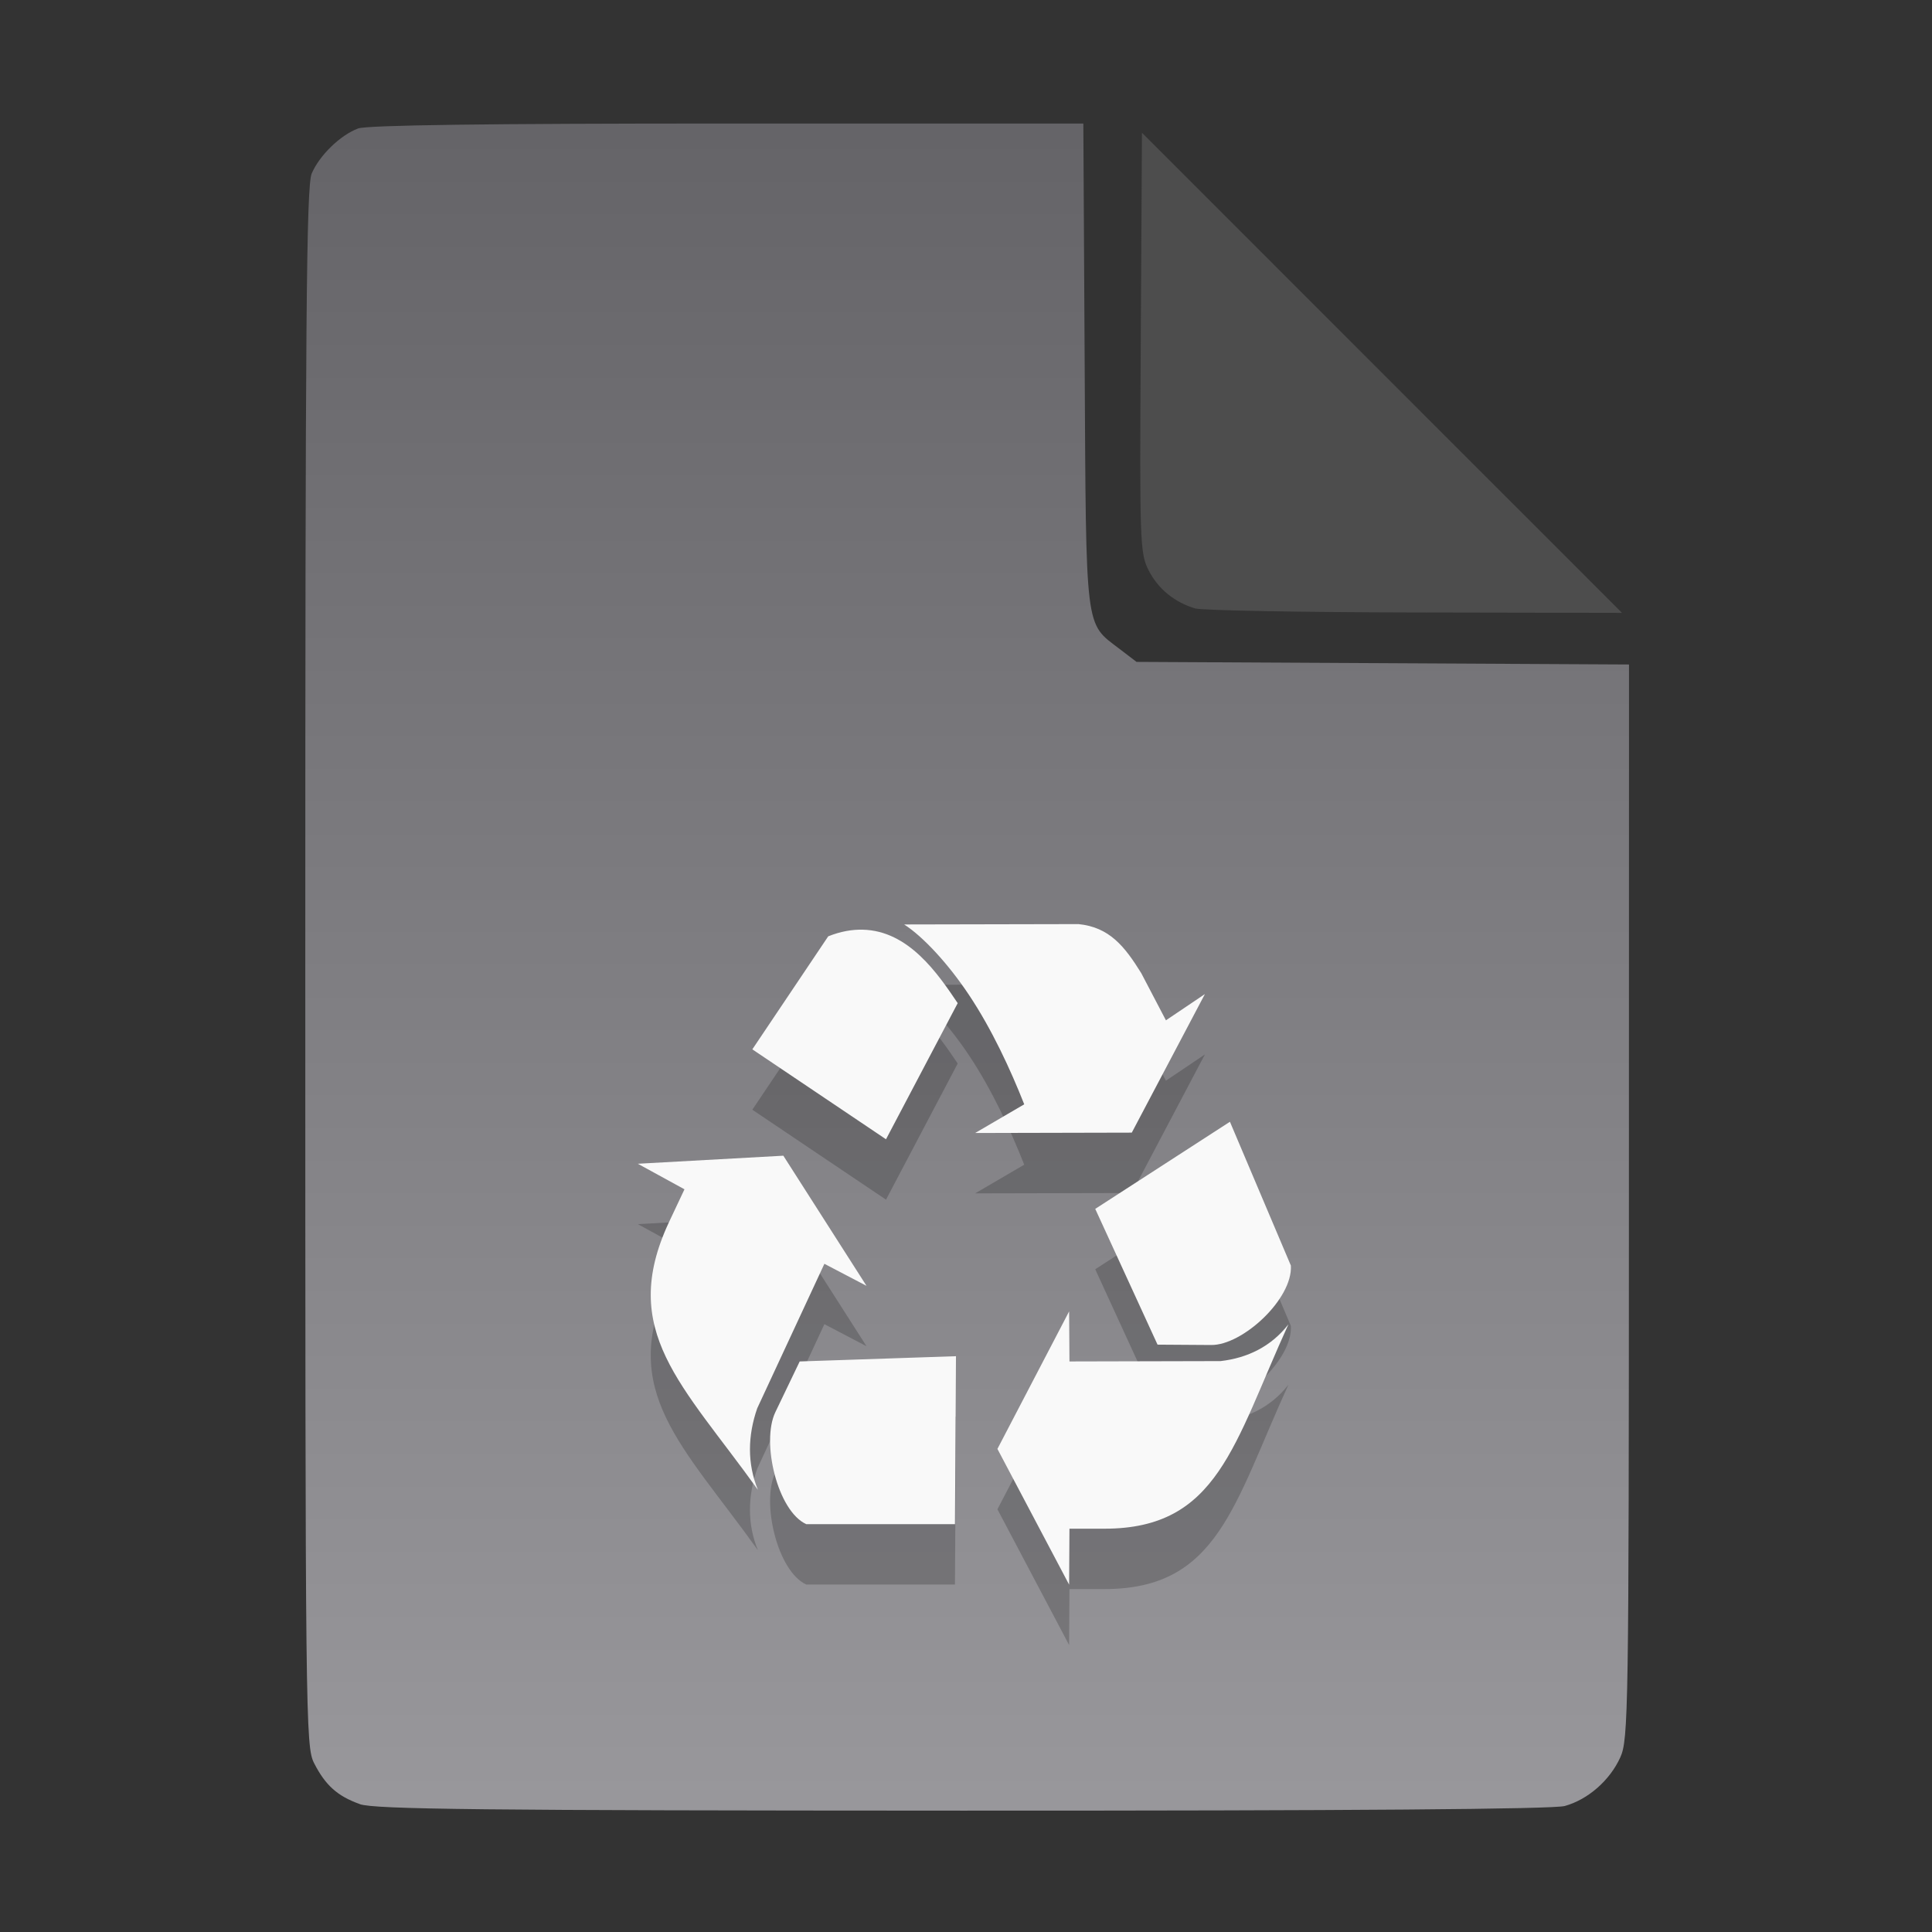 <?xml version="1.0" encoding="UTF-8" standalone="no"?>
<svg
   width="64"
   height="64"
   version="1.1"
   id="svg33319"
   sodipodi:docname="application-vnd.oasis.opendocument.database.svg"
   inkscape:version="1.3.2 (091e20ef0f, 2023-11-25)"
   xmlns:inkscape="http://www.inkscape.org/namespaces/inkscape"
   xmlns:sodipodi="http://sodipodi.sourceforge.net/DTD/sodipodi-0.dtd"
   xmlns:xlink="http://www.w3.org/1999/xlink"
   xmlns="http://www.w3.org/2000/svg"
   xmlns:svg="http://www.w3.org/2000/svg">
  <rect width="100%" height="100%" fill="#333333" stroke="none"/>
  <defs
     id="defs33323">
    <inkscape:path-effect
       effect="powerclip"
       id="path-effect865"
       is_visible="true"
       lpeversion="1"
       inverse="true"
       flatten="false"
       hide_clip="false"
       message="Use fill-rule evenodd on &lt;b&gt;fill and stroke&lt;/b&gt; dialog if no flatten result after convert clip to paths." />
    <clipPath
       clipPathUnits="userSpaceOnUse"
       id="clipPath861">
      <path
         style="display:block;fill:#4d4d4d"
         d="M 54,22 36,4 V 19.188 C 36,20.747 37.255,22 38.812,22 Z"
         id="path863" />
    </clipPath>
    <linearGradient
       id="linearGradient5"
       inkscape:collect="always">
      <stop
         style="stop-color:#656468;stop-opacity:1;"
         offset="0"
         id="stop5" />
      <stop
         style="stop-color:#98979b;stop-opacity:1;"
         offset="1"
         id="stop6" />
    </linearGradient>
    <linearGradient
       inkscape:collect="always"
       xlink:href="#linearGradient5"
       id="linearGradient7"
       x1="27.407"
       y1="4.397"
       x2="27.407"
       y2="59.519"
       gradientUnits="userSpaceOnUse" />
  </defs>
  <sodipodi:namedview
     id="namedview33321"
     pagecolor="#f5f7fa"
     bordercolor="#111111"
     borderopacity="1"
     inkscape:showpageshadow="0"
     inkscape:pageopacity="0"
     inkscape:pagecheckerboard="1"
     inkscape:deskcolor="#d1d1d1"
     showgrid="false"
     inkscape:zoom="6.4765626"
     inkscape:cx="32.424607"
     inkscape:cy="44.082026"
     inkscape:window-width="1489"
     inkscape:window-height="738"
     inkscape:window-x="82"
     inkscape:window-y="220"
     inkscape:window-maximized="0"
     inkscape:current-layer="svg33319" />
  <path
     style="fill:url(#linearGradient7);stroke:none;stroke-width:0.154"
     d="M 11.917,59.762 C 11.179,59.499 10.779,59.14 10.406,58.409 10.122,57.854 10.113,57.048 10.113,32.04 c 0,-21.561 0.035,-25.878 0.213,-26.293 0.257,-0.601 0.943,-1.267 1.534,-1.491 0.293,-0.111 4.272,-0.164 12.231,-0.164 h 11.796 l 0.044,7.99 c 0.049,8.921 0.002,8.534 1.151,9.411 l 0.567,0.433 8.157,0.043 8.157,0.043 -0.003,17.791 c -0.003,16.927 -0.017,17.821 -0.287,18.415 -0.346,0.761 -1.07,1.395 -1.838,1.608 -0.381,0.106 -7.078,0.157 -19.952,0.154 -15.942,-0.005 -19.482,-0.043 -19.967,-0.216 z"
     id="path3" />
  <path
     fill="#f5f7fa"
     d="m 35.716,32.612 -5.765,0.012 c 0.627,0.401 1.459,1.301 2.145,2.33 0.766,1.149 1.375,2.472 1.833,3.628 l -1.626,0.95 5.189,-0.012 2.422,-4.59 -1.291,0.869 -0.819,-1.565 c -0.549,-0.883 -1.052,-1.523 -2.087,-1.623 z m -7.138,0.185 c -0.352,-0.008 -0.727,0.055 -1.142,0.22 l -2.514,3.744 4.428,2.979 2.375,-4.509 c -0.656,-0.974 -1.623,-2.401 -3.148,-2.434 z m 12.165,6.363 -4.462,2.886 2.064,4.497 1.776,0.012 c 1.037,0.012 2.706,-1.524 2.641,-2.631 z m -14.794,1.124 -4.82,0.267 1.545,0.846 -0.519,1.101 c -1.675,3.599 0.444,5.353 2.952,8.855 -0.358,-0.869 -0.337,-1.8 -0.023,-2.701 l 2.225,-4.787 1.395,0.73 z m 9.467,5.158 -2.375,4.555 2.375,4.497 0.011,-1.854 h 1.165 c 3.758,-0.001 4.277,-2.806 6.088,-6.769 -0.568,0.731 -1.355,1.116 -2.249,1.217 l -5.004,0.012 z m -3.748,1.484 -5.177,0.174 -0.807,1.681 c -0.473,0.988 0.071,3.278 1.026,3.709 h 4.924 z"
     id="path42-0"
     style="fill:#000000;fill-opacity:1;stroke:none;stroke-width:1;stroke-dasharray:none;stroke-opacity:0.3;opacity:0.2" />
  <path
     fill="#f5f7fa"
     d="m 35.716,30.612 -5.765,0.012 c 0.627,0.401 1.459,1.301 2.145,2.33 0.766,1.149 1.375,2.472 1.833,3.628 l -1.626,0.95 5.189,-0.012 2.422,-4.59 -1.291,0.869 -0.819,-1.565 c -0.549,-0.883 -1.052,-1.523 -2.087,-1.623 z m -7.138,0.185 c -0.352,-0.008 -0.727,0.055 -1.142,0.22 l -2.514,3.744 4.428,2.979 2.375,-4.509 c -0.656,-0.974 -1.623,-2.401 -3.148,-2.434 z m 12.165,6.363 -4.462,2.886 2.064,4.497 1.776,0.012 c 1.037,0.012 2.706,-1.524 2.641,-2.631 z m -14.794,1.124 -4.82,0.267 1.545,0.846 -0.519,1.101 c -1.675,3.599 0.444,5.353 2.952,8.855 -0.358,-0.869 -0.337,-1.8 -0.023,-2.701 l 2.225,-4.787 1.395,0.73 z m 9.467,5.158 -2.375,4.555 2.375,4.497 0.011,-1.854 h 1.165 c 3.758,-0.001 4.277,-2.806 6.088,-6.769 -0.568,0.731 -1.355,1.116 -2.249,1.217 l -5.004,0.012 z m -3.748,1.484 -5.177,0.174 -0.807,1.681 c -0.473,0.988 0.071,3.278 1.026,3.709 h 4.924 z"
     id="path42"
     style="fill:#f9f9f9;fill-opacity:1;stroke:none;stroke-width:1;stroke-dasharray:none;stroke-opacity:0.3" />
  <g
     aria-label="LOG"
     id="text1753"
     style="font-size:2.822px;line-height:0;font-family:Cantarell;-inkscape-font-specification:Cantarell;letter-spacing:0.206px;fill:none;stroke:#f5f7fa;stroke-width:0.265"
     transform="matrix(3.78,0,0,3.78,-5.935,4.236)" />
  <path
     style="fill:#4d4d4d;stroke:none;stroke-width:0.154;fill-opacity:1"
     d="m 39.591,20.156 c -0.69,-0.209 -1.229,-0.651 -1.541,-1.263 -0.288,-0.564 -0.3,-0.908 -0.261,-7.543 l 0.04,-6.952 7.951,7.952 7.951,7.952 -6.87,-0.013 c -3.779,-0.007 -7.05,-0.068 -7.27,-0.134 z"
     id="path4" />
</svg>
